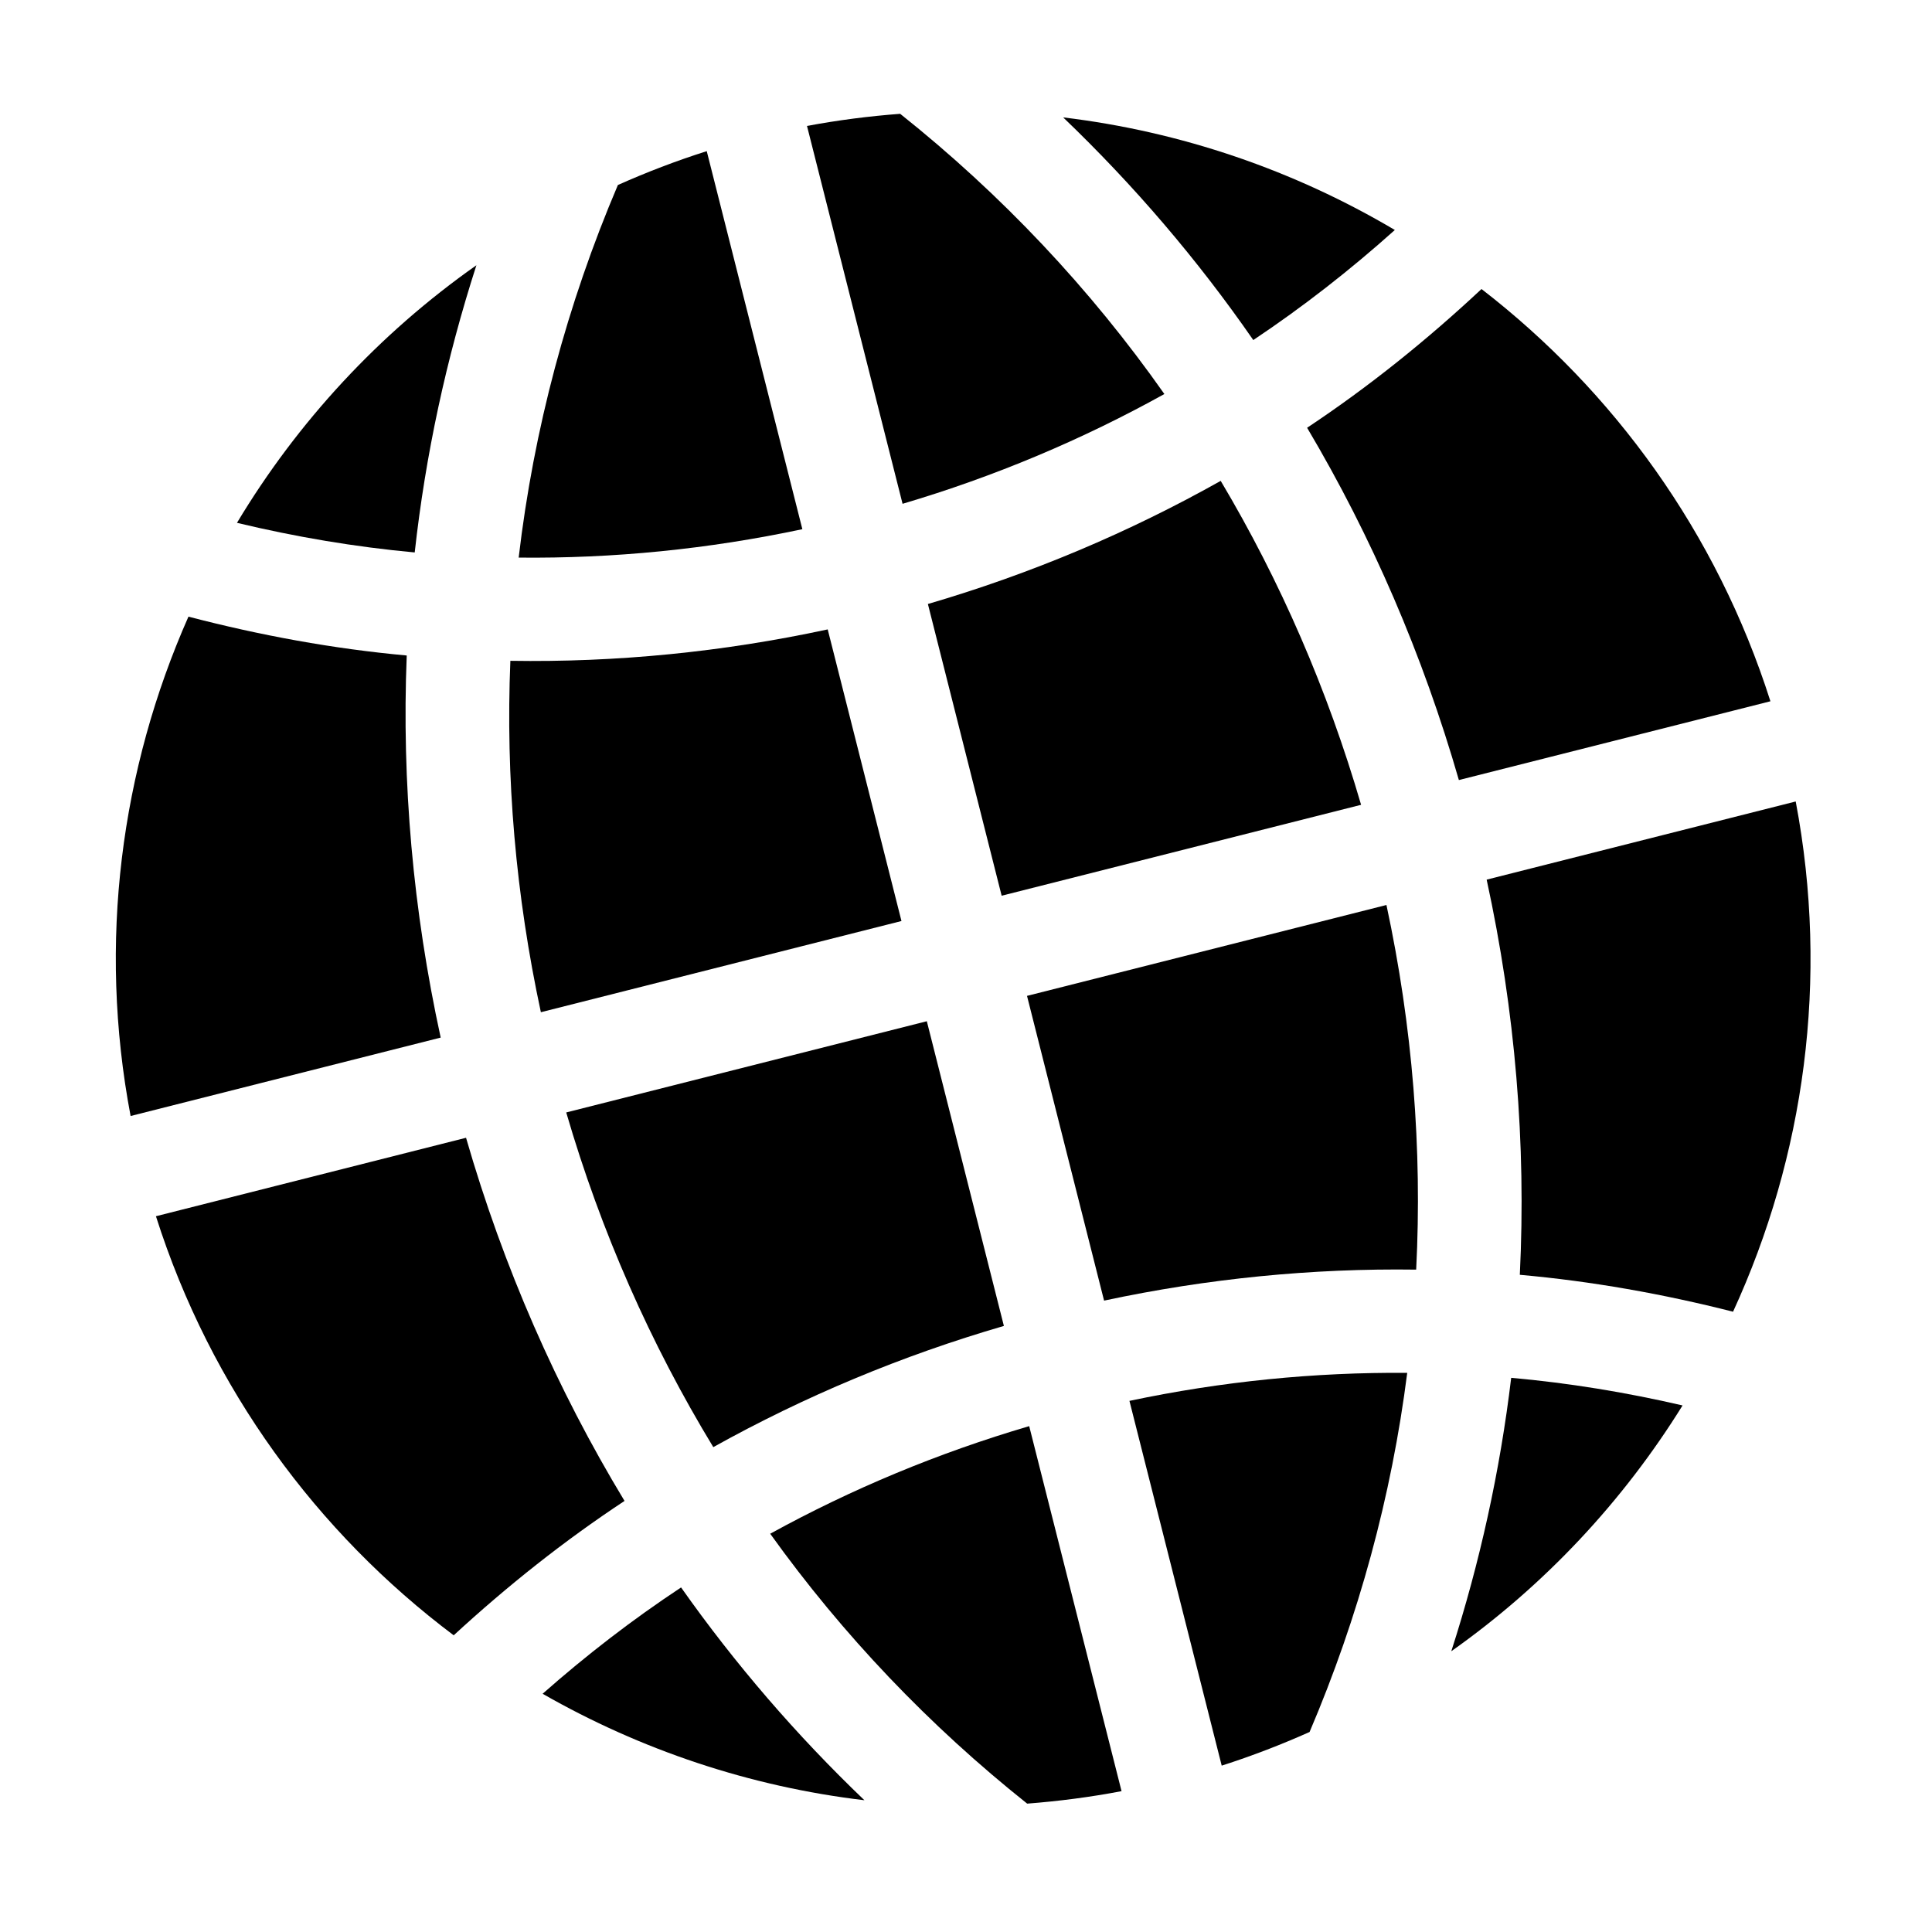 <svg height='300px' width='300px'  fill="#000000" xmlns="http://www.w3.org/2000/svg" xmlns:xlink="http://www.w3.org/1999/xlink" version="1.1" x="0px" y="0px" viewBox="0 0 90 90" enable-background="new 0 0 90 90" xml:space="preserve"><path fill="#000000" d="M83.651,37.336l-14.397,3.641c1.334,6.128,1.844,12.308,1.545,18.408c3.352,0.299,6.667,0.891,9.933,1.72  C84.052,53.883,85.224,45.627,83.651,37.336z"></path><path fill="#000000" d="M47.85,84.02c1.46-0.113,2.929-0.301,4.396-0.581l-4.302-17.004c-4.236,1.245-8.274,2.927-12.065,5.012  C39.26,76.163,43.285,80.387,47.85,84.02z"></path><path fill="#000000" d="M70.397,64.184c-0.518,4.328-1.454,8.589-2.79,12.737c4.359-3.08,8.007-6.992,10.773-11.45  C75.751,64.861,73.087,64.424,70.397,64.184z"></path><path fill="#000000" d="M28.784,8.618c-2.366,5.553-3.922,11.388-4.622,17.357c4.397,0.047,8.824-0.39,13.215-1.324l-4.454-17.61  C31.5,7.492,30.121,8.022,28.784,8.618z"></path><path fill="#000000" d="M25.196,47.153l16.798-4.248L38.558,29.32c-4.913,1.059-9.865,1.542-14.783,1.463  C23.552,36.21,24.024,41.704,25.196,47.153z"></path><path fill="#000000" d="M56.865,22.401c-4.271,2.4-8.836,4.33-13.64,5.736l3.436,13.589l16.744-4.235  C61.844,32.135,59.646,27.073,56.865,22.401z"></path><path fill="#000000" d="M64.586,42.158l-16.744,4.234l3.59,14.196c4.832-1.033,9.702-1.511,14.539-1.444  C66.256,53.519,65.802,47.814,64.586,42.158z"></path><path fill="#000000" d="M61.005,80.683c2.284-5.358,3.818-10.98,4.549-16.73c-4.307-0.034-8.64,0.396-12.94,1.305l4.298,16.992  C58.318,81.8,59.683,81.273,61.005,80.683z"></path><path fill="#000000" d="M26.377,51.822c1.618,5.549,3.928,10.779,6.851,15.591c4.243-2.363,8.773-4.261,13.537-5.646l-3.59-14.194  L26.377,51.822z"></path><path fill="#000000" d="M31.727,73.949c-2.264,1.496-4.414,3.155-6.45,4.953c4.574,2.617,9.667,4.329,14.991,4.96  C37.108,80.839,34.248,77.523,31.727,73.949z"></path><path fill="#000000" d="M19.319,25.735c0.503-4.548,1.47-9.026,2.874-13.379c-4.553,3.203-8.339,7.309-11.154,12  C13.766,25.01,16.53,25.478,19.319,25.735z"></path><path fill="#000000" d="M82.473,32.668c-2.504-7.865-7.304-14.45-13.459-19.204c-2.535,2.37-5.237,4.546-8.124,6.463  c3.013,5.079,5.39,10.586,7.07,16.411L82.473,32.668z"></path><path fill="#000000" d="M6.084,51.988l14.445-3.653c-1.291-5.924-1.818-11.898-1.582-17.799c-3.433-0.313-6.827-0.938-10.168-1.81  C5.634,35.828,4.549,43.891,6.084,51.988z"></path><path fill="#000000" d="M58.383,15.841c2.318-1.547,4.516-3.265,6.594-5.127c-4.688-2.777-9.947-4.585-15.451-5.245  C52.818,8.623,55.787,12.091,58.383,15.841z"></path><path fill="#000000" d="M41.934,5.302c-1.442,0.108-2.891,0.294-4.341,0.565l4.452,17.602c4.287-1.269,8.366-2.988,12.196-5.114  C50.79,13.445,46.651,9.058,41.934,5.302z"></path><path fill="#000000" d="M21.135,76.179c2.489-2.292,5.137-4.398,7.958-6.26c-3.158-5.22-5.645-10.896-7.383-16.917L7.264,56.657  C9.823,64.696,14.78,71.403,21.135,76.179z"></path></svg>